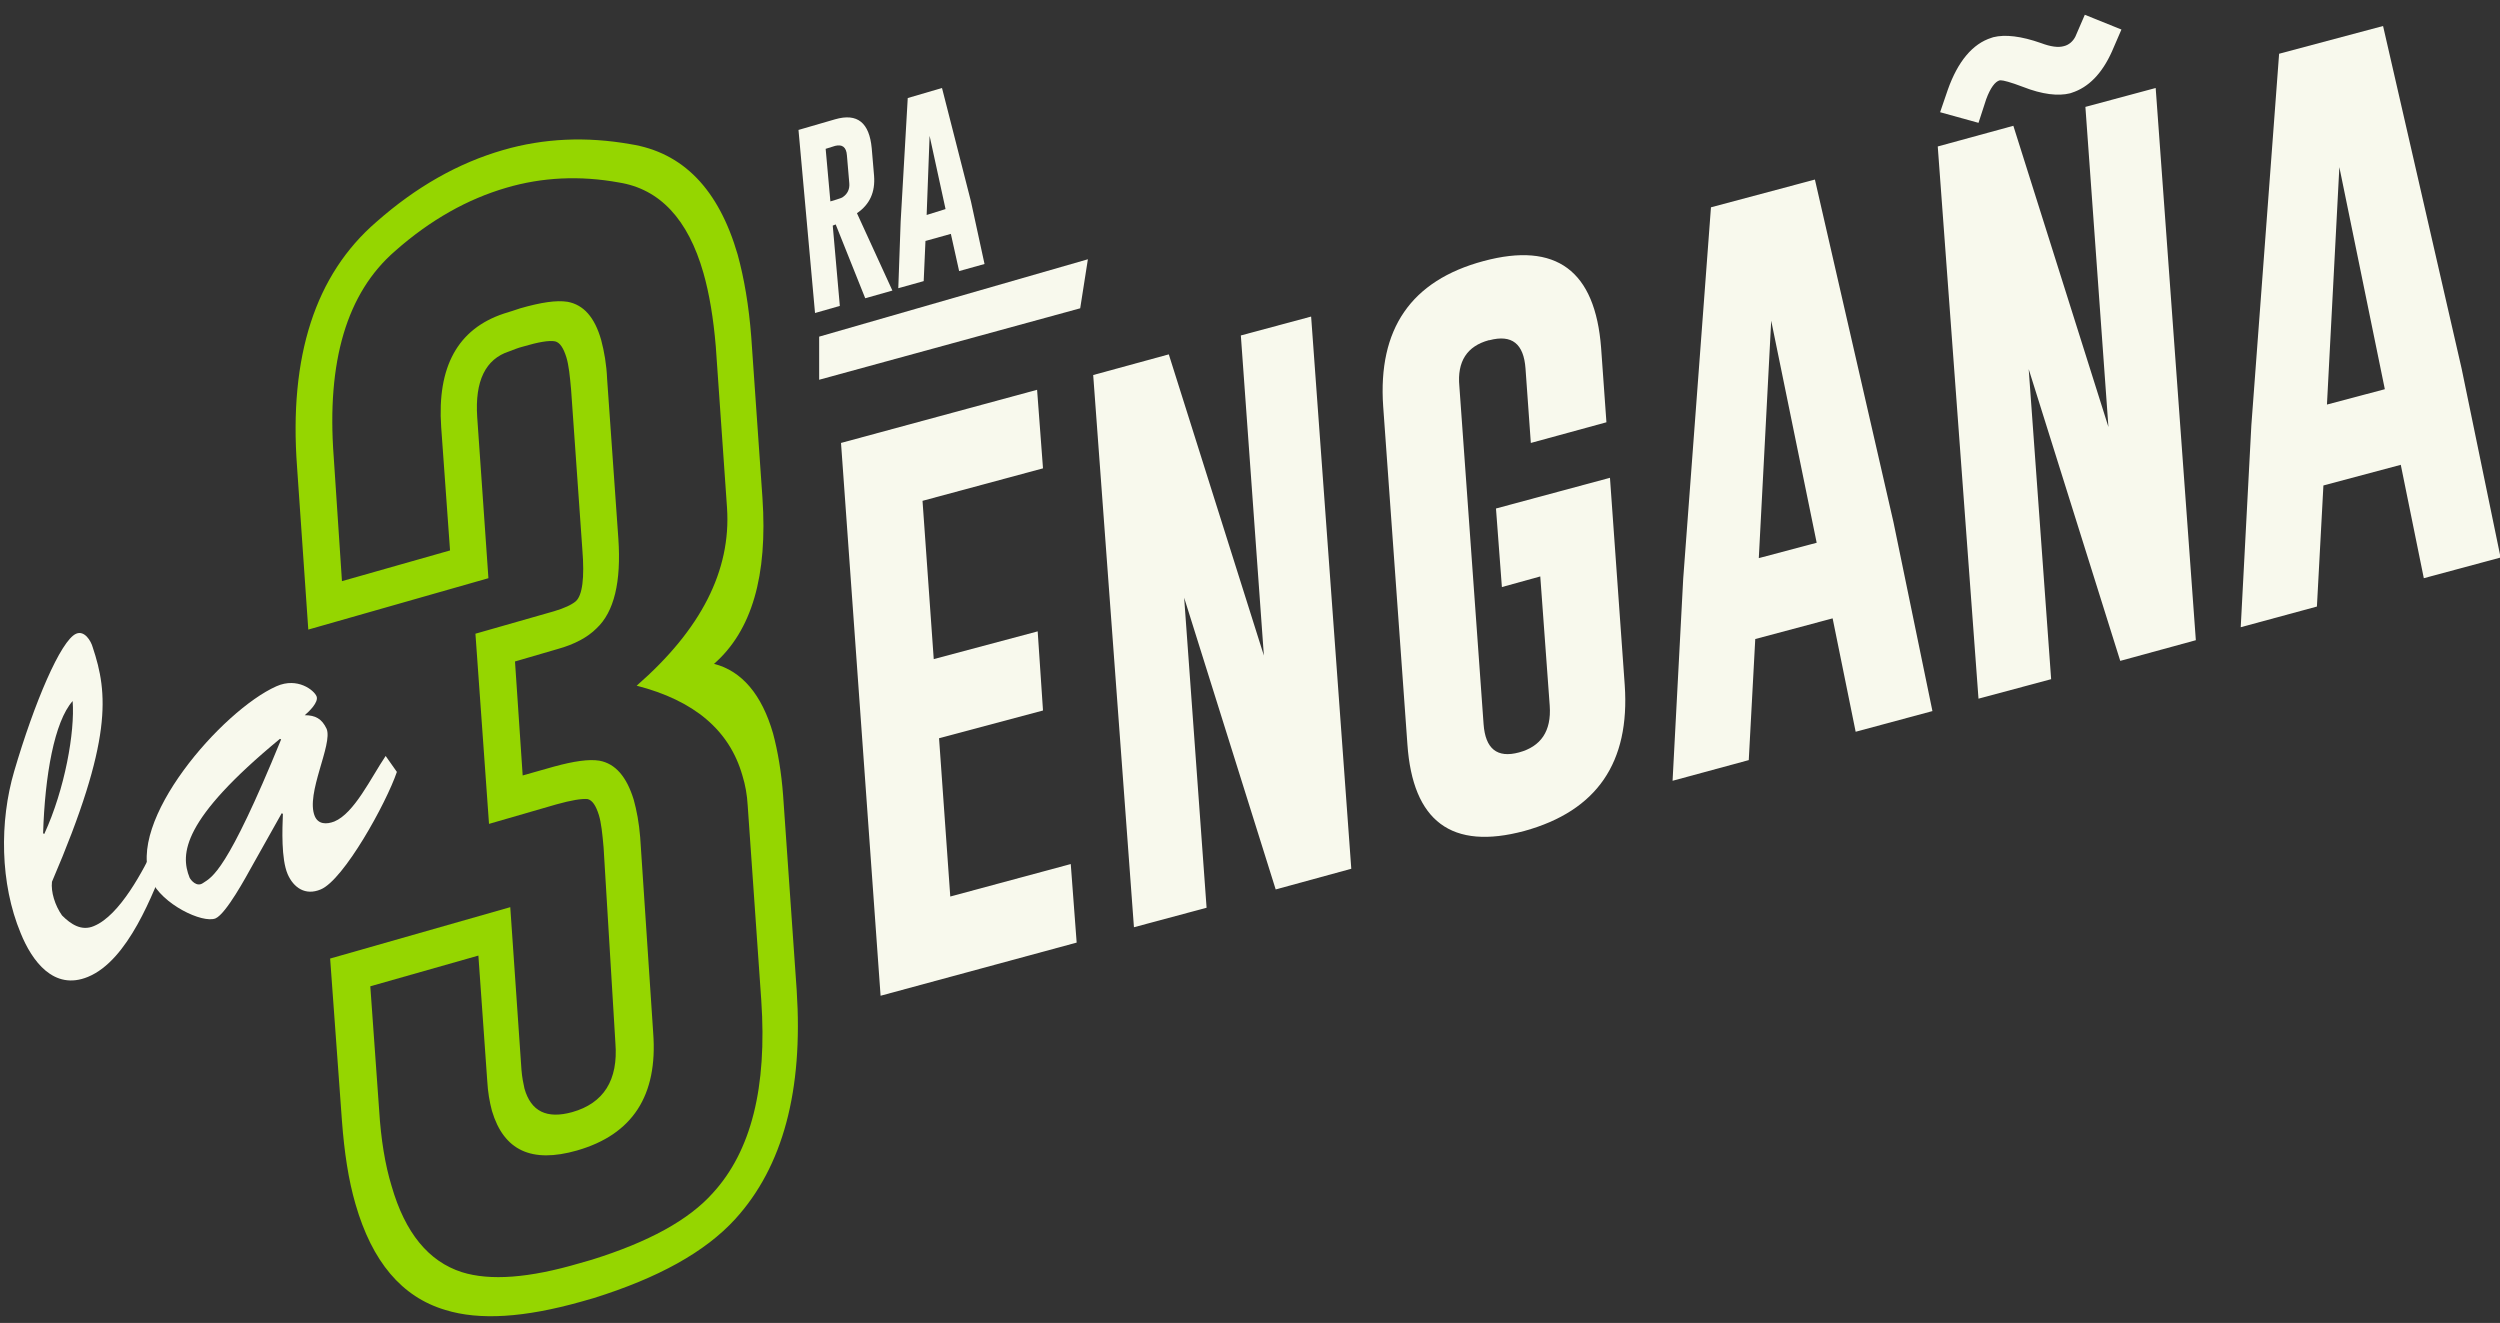 <?xml version="1.0" encoding="utf-8"?>
<!-- Generator: Adobe Illustrator 19.0.0, SVG Export Plug-In . SVG Version: 6.00 Build 0)  -->
<svg version="1.1" id="Layer_1" xmlns="http://www.w3.org/2000/svg" xmlns:xlink="http://www.w3.org/1999/xlink" x="0px" y="0px"
	 viewBox="0 169 423.3 224" style="enable-background:new 0 169 423.3 224;" xml:space="preserve">
<rect x="0" y="169" width="423.3" height="224" fill="#333333" stroke="none"/>
<style type="text/css">
	.st0{fill:#F8F9ED;}
	.st1{fill:#95D600;}
</style>
<g>
	<g>
		<path class="st0" d="M142.4,244l33.2-9l1,13.3l-20.4,5.5l1.9,26.8l17.6-4.7l0.9,13.4L159,294l1.9,26.8l20.4-5.5l1,13.3l-33.2,9
			L142.4,244z"/>
		<path class="st0" d="M185.1,232.5l12.8-3.5l16.1,51l-3.9-54.2l11.9-3.2l6.8,93.5l-12.8,3.5l-15.5-49.4l3.8,52.5l-12.3,3.3
			L185.1,232.5z"/>
		<path class="st0" d="M275.1,285c0.9,13.1-4.7,21.3-17,24.7c-12.3,3.3-18.9-1.6-19.8-14.7l-4.1-57.2c-0.9-13.1,4.7-21.3,17-24.6
			c12.3-3.3,18.9,1.6,19.9,14.7l0.9,12.6l-12.8,3.5l-0.9-12.6c-0.3-4.2-2.3-5.8-6.1-4.8l-0.1,0c-3.7,1-5.4,3.6-5,7.8l4.1,57.2
			c0.3,4.2,2.3,5.8,6,4.8c3.7-1,5.5-3.6,5.2-7.9l-1.6-21.9l-6.5,1.8l-1-13.3l19.3-5.2L275.1,285z"/>
		<path class="st0" d="M320.6,257.4l6.6,32l-13,3.5l-3.9-19.2l-13.1,3.5l-1.1,20.5l-12.9,3.5l1.8-34.2l4.7-62.9l17.6-4.7
			L320.6,257.4z M307.6,260.9l-7.7-37.6l-2.1,40.2L307.6,260.9z"/>
		<path class="st0" d="M328.1,193.8l12.8-3.5l16.1,51l-3.9-54.2l11.9-3.2l6.8,93.5l-12.8,3.5l-15.5-49.4l3.8,52.5l-12.3,3.3
			L328.1,193.8z M335,189.8l-6.5-1.8l1.3-3.8c1.7-4.8,4.2-7.8,7.4-8.8l0.3-0.1c2-0.5,4.7-0.2,8.1,1c1.6,0.6,2.9,0.8,3.9,0.5
			c0.8-0.2,1.5-0.8,1.9-1.6l1.6-3.7l6.2,2.5l-1.6,3.7c-1.7,3.8-4,6.1-6.8,7l-0.3,0.1c-2,0.5-4.7,0.2-8-1.1c-2.1-0.8-3.3-1.1-3.7-1.1
			l-0.2,0c-0.8,0.2-1.6,1.3-2.3,3.2L335,189.8z"/>
		<path class="st0" d="M416.8,231.4l6.6,32l-13,3.5l-3.9-19.2l-13.1,3.5l-1.1,20.5l-12.9,3.5l1.8-34.2l4.7-62.9l17.6-4.7
			L416.8,231.4z M403.8,234.9l-7.7-37.6l-2.1,40.2L403.8,234.9z"/>
	</g>
	<g>
		<path class="st1" d="M102.2,312.5c-0.2-2.3-0.4-4.2-0.8-5.5c-0.5-1.6-1.1-2.5-1.9-2.7c-1-0.1-2.8,0.2-5.3,0.9l-11.4,3.3l-2.3-32.2
			l13.3-3.8c1.7-0.5,3-1.1,3.7-1.7c1.1-1,1.5-3.9,1.1-8.8l-1.9-27c-0.2-2.3-0.4-4.2-0.8-5.5c-0.5-1.6-1.1-2.5-1.9-2.7
			c-1-0.2-2.8,0.1-5.5,0.9c-0.8,0.2-1.5,0.5-2.3,0.8c-4,1.3-5.8,5-5.4,11.1l1.9,27.3l-30.5,8.7l-1.9-27.5
			c-1.4-18.8,3.1-32.6,13.4-41.5c6.8-6,13.9-10,21.5-12.2c6.9-2,14.1-2.3,21.5-1c9,1.4,15,7.7,18.2,18.7c1.1,4,1.9,8.7,2.3,13.9
			l1.9,27.3c0.9,13.2-1.8,22.5-8.2,28.1c4.7,1.2,8.1,5.2,10,11.8c0.8,3,1.4,6.5,1.7,10.5l2.3,33c1.1,16.9-2.3,29.8-10.4,38.7
			c-5.1,5.6-13.1,10-24,13.4l-2.1,0.6c-9.6,2.7-17.2,3.2-23,1.4c-7.4-2.2-12.4-8.2-15.2-17.9c-1.2-4.1-1.9-8.8-2.3-14.1l-2-27.5
			l30.5-8.7l1.9,27.6c0.1,1.2,0.3,2.2,0.5,3.1c1.1,3.9,3.8,5.2,8.1,4c5.3-1.5,7.8-5.4,7.3-11.7L102.2,312.5z M110.6,343.9
			c0.8,10.6-3.5,17.2-12.9,19.9c-7.7,2.2-12.4,0-14.4-6.7c-0.4-1.5-0.7-3.2-0.8-5.1L81,330.8L62.7,336l1.5,21
			c0.3,4.9,1,9.2,2.1,12.8c2.3,8,6.3,12.8,11.9,14.6c4.8,1.5,11.4,1,19.9-1.5l2.1-0.6c9.6-3,16.4-6.7,20.5-11.3
			c6.5-7.1,9.2-17.9,8.2-32.6l-2.3-33c-0.1-1.8-0.4-3.5-0.9-5.1c-2.2-7.7-8.2-12.7-17.9-15.2c10.9-9.5,16-19.5,15.3-30.1l-1.9-27.3
			c-0.4-4.8-1.1-9-2.1-12.5c-2.6-9.1-7.4-14.2-14.3-15.3c-6.6-1.2-13-0.9-19.1,0.9c-6.5,1.9-12.8,5.4-18.8,10.7
			c-8.2,7.1-11.6,18.7-10.4,34.8l1.4,21.1l18.3-5.2l-1.5-20.9c-0.7-10.2,2.8-16.6,10.6-19.2c1-0.3,1.9-0.6,2.8-0.9
			c3.5-1,6.1-1.4,8-1.1c2.7,0.5,4.6,2.6,5.7,6.5c0.5,1.9,0.9,4.1,1,6.6l1.9,27c0.5,7.3-0.7,12.4-3.7,15.2c-1.5,1.5-3.7,2.7-6.6,3.5
			l-7.2,2.1l1.3,19.3l5.3-1.5c3.3-0.9,5.9-1.3,7.7-1c2.7,0.5,4.6,2.7,5.8,6.6c0.5,1.8,0.9,3.9,1.1,6.4L110.6,343.9z"/>
	</g>
	<g>
		<path class="st0" d="M28.4,314c-2.5,6.4-6.7,17.6-13.5,20.4c-5.8,2.4-9.5-2.7-11.4-7.4c-3.5-8.4-3.6-18.9-1.1-27.4
			c3.4-11.6,7.9-22.2,10.5-23.3c1.4-0.6,2.5,1.2,2.8,2.3c2.6,7.8,3.4,15.7-6.9,39.7c-0.2,1.7,0.5,4,1.7,5.7c1.5,1.5,3.3,2.7,5.4,1.8
			c4.4-1.8,8.4-9.5,10.4-13.7L28.4,314z M7.5,310.2c3.5-7.6,5.2-17.3,4.8-22.5c-3.1,3.5-4.7,12.6-5,22.4L7.5,310.2z"/>
		<path class="st0" d="M42.7,315.6c-1,1.8-4.4,8.1-6.2,8.9c-2.2,0.9-9.1-2.4-10.9-6.5c-4.5-9.8,12-28.7,21.2-32.8
			c3.6-1.6,6.4,0.7,6.8,1.7c0.4,1-1.3,2.6-2,3.2c1.8,0,2.9,0.6,3.7,2.3c1.1,2.6-3.6,11-2,14.8c0.6,1.4,2,1.4,3.3,0.9
			c3.4-1.4,6.2-7.4,8.7-11.1l1.9,2.7c-1.8,5.3-9,18.3-12.9,19.9c-2.6,1.1-4.6-0.3-5.6-2.6c-1.1-2.6-0.9-7.6-0.8-10.2l-0.2-0.1
			L42.7,315.6z M32.1,317.6c0.2,0.4,1.2,1.7,2.3,0.9c1.5-1,4-1.8,13.2-24.3l-0.2-0.1C30.8,307.8,30.5,313.6,32.1,317.6z"/>
	</g>
	<g>
		<path class="st0" d="M135.2,191l6.2-1.8c3.8-1.1,5.8,0.6,6.2,4.9l0.4,4.7c0.2,2.7-0.7,4.8-2.9,6.3l6,13.1l-4.6,1.3l-5-12.5
			l-0.5,0.2l1.2,13.6l-4.2,1.2L135.2,191z M139.8,194.2l0.8,8.9l1-0.3c0.6-0.2,1-0.3,1.2-0.5c0.7-0.5,1.1-1.3,1-2.3l-0.4-4.7
			c-0.1-1.4-0.8-1.9-2-1.6L139.8,194.2z"/>
		<path class="st0" d="M164.4,203.1l2.3,10.6l-4.3,1.2l-1.4-6.3l-4.3,1.2l-0.3,6.8l-4.3,1.2l0.4-11.3l1.2-20.9l5.8-1.7L164.4,203.1z
			 M160.1,204.4l-2.7-12.4l-0.5,13.4L160.1,204.4z"/>
	</g>
	<g>
		<polygon class="st0" points="182.9,221.2 138.7,233.3 138.7,226 184.2,212.9 		"/>
	</g>
</g>
</svg>
